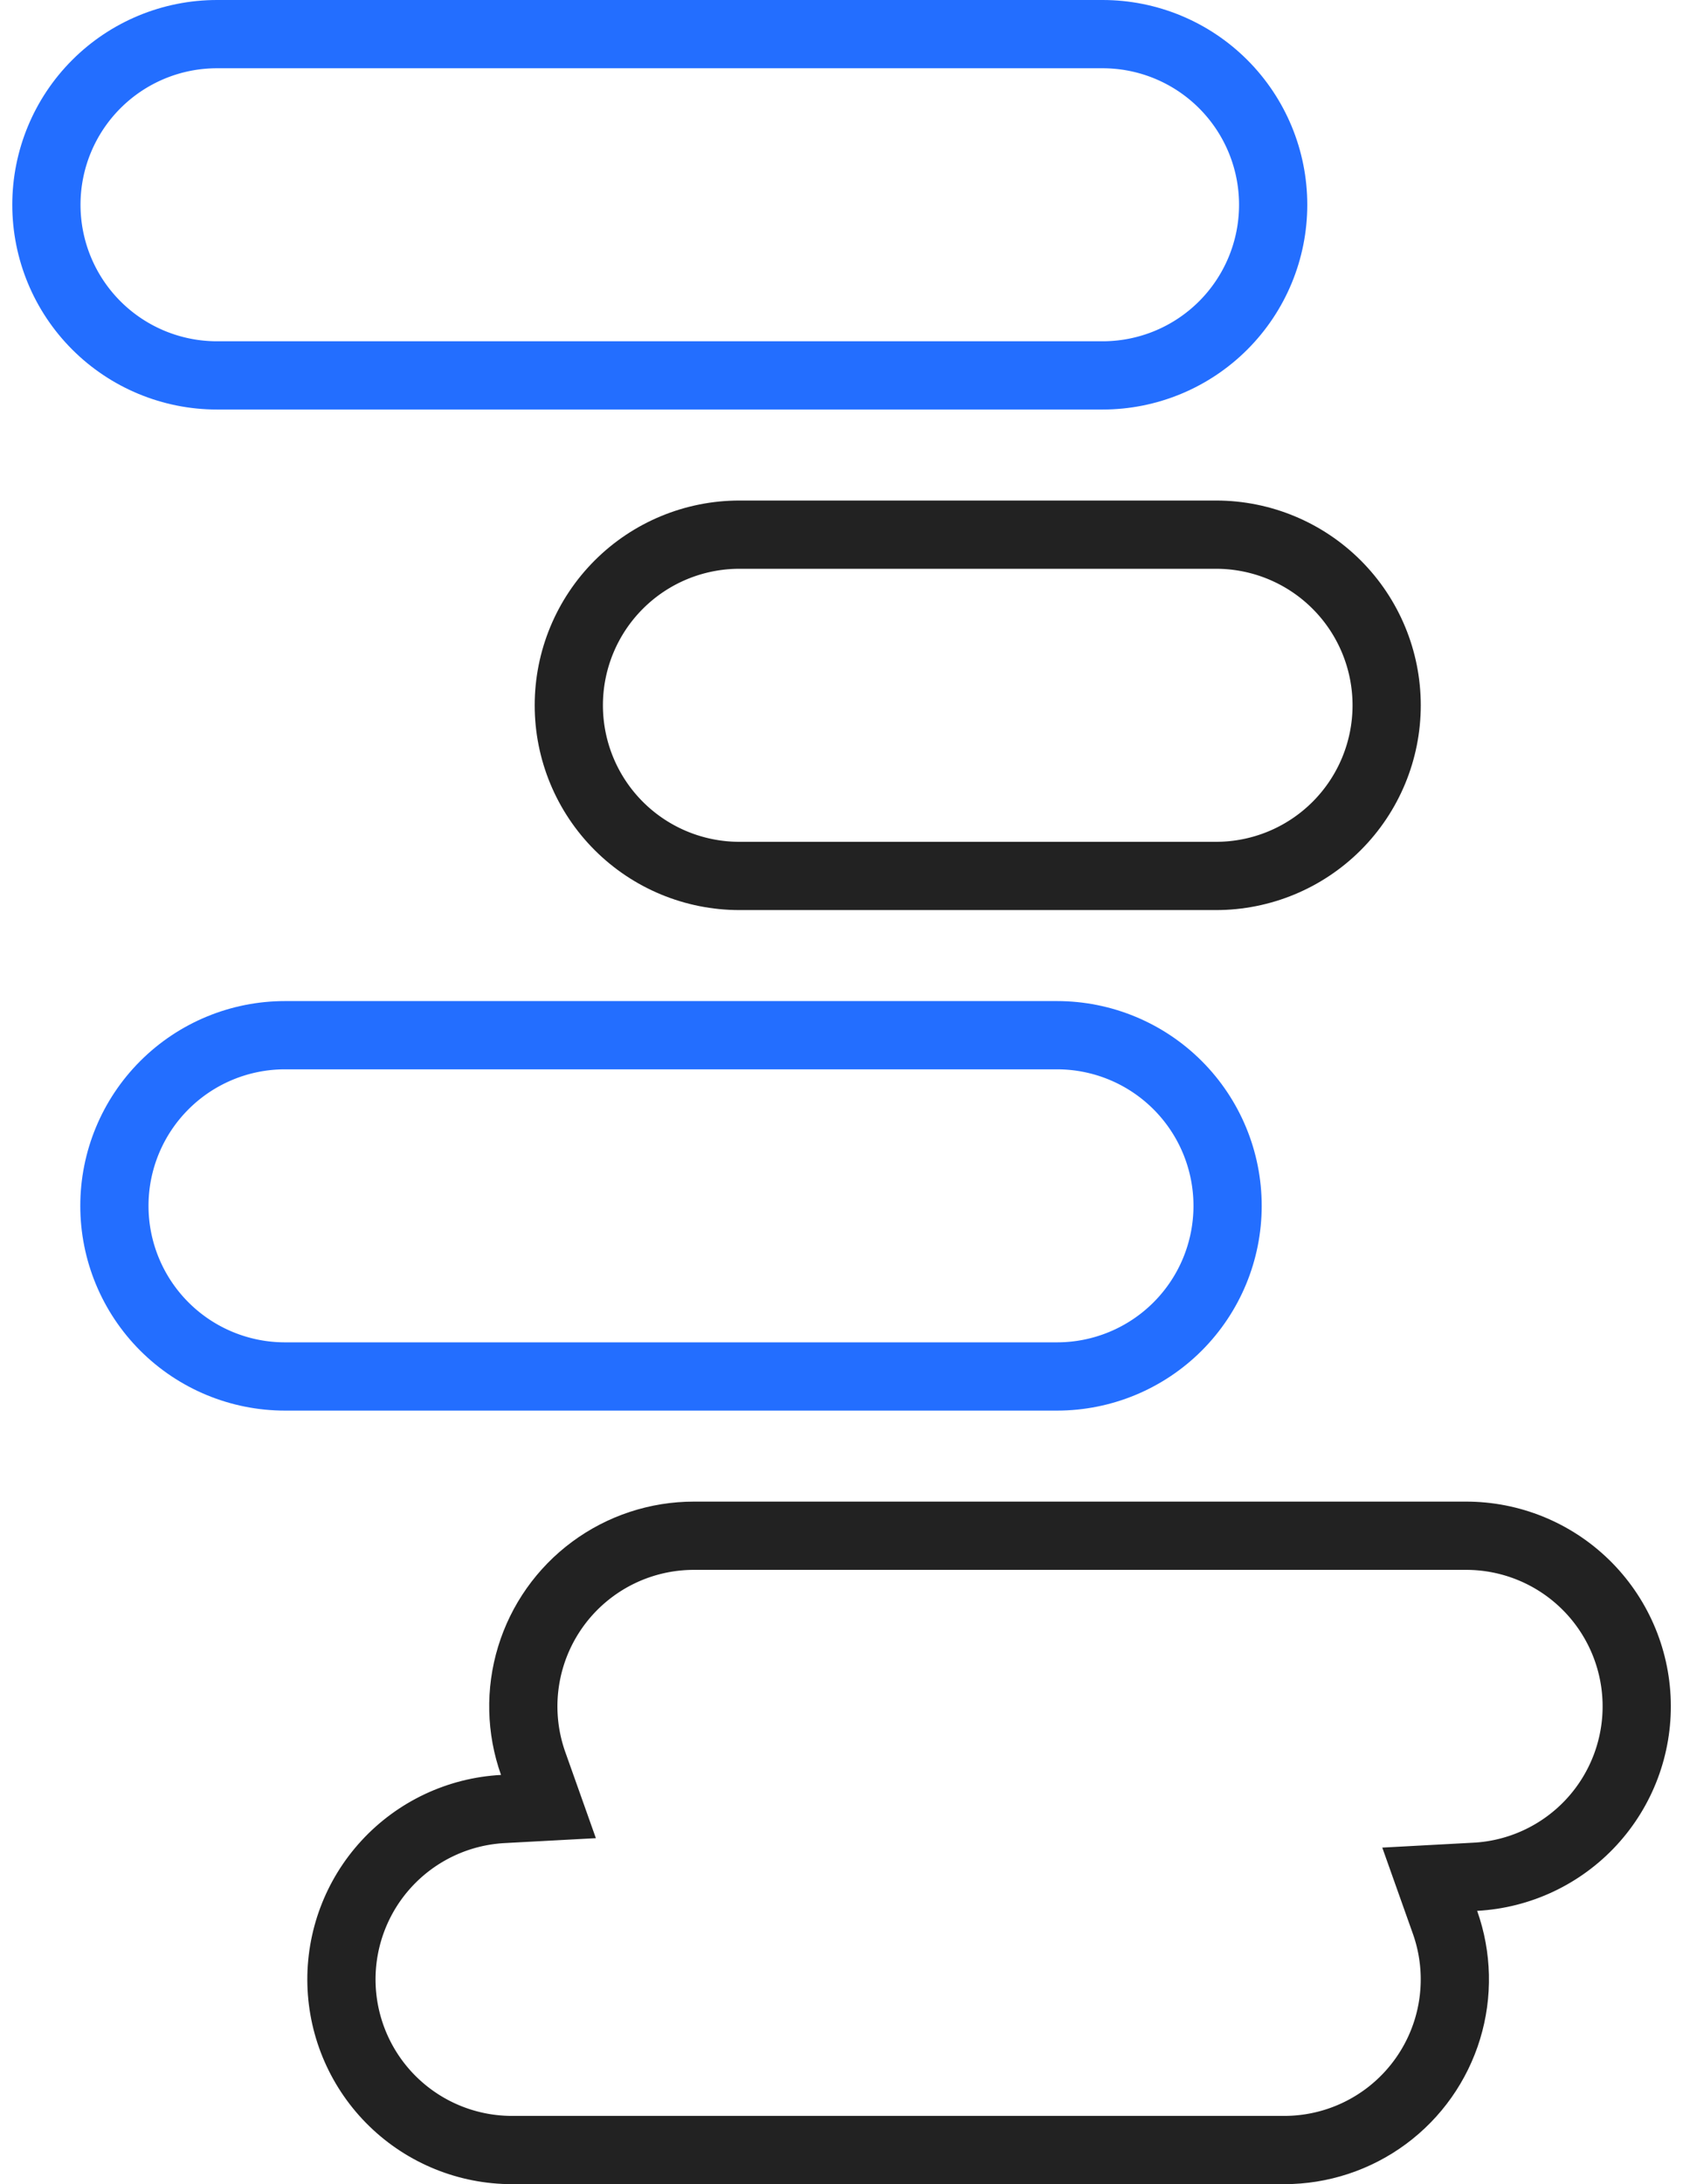 <svg xmlns="http://www.w3.org/2000/svg" width="74" height="96" viewBox="0 0 74 96"><defs><clipPath id="walfa"><path fill="#fff" d="M3.53 53a9 9 0 0 1 9-9h33.946a9 9 0 1 1 0 18H12.53a9 9 0 0 1-9-9z"/></clipPath><clipPath id="walfb"><path fill="#fff" d="M30.512 66a9 9 0 0 0-8.483 12.013A9 9 0 0 0 22.52 96h33.946a9 9 0 0 0 8.483-12.013A9 9 0 0 0 64.458 66z"/></clipPath><clipPath id="walfc"><path fill="#fff" d="M23.51 31a9 9 0 0 1 9-9h20.96a9 9 0 1 1 0 18H32.51a9 9 0 0 1-9-9z"/></clipPath><clipPath id="walfd"><path fill="#fff" d="M.54 9a9 9 0 0 1 9-9h38.94a9 9 0 0 1 0 18H9.54a9 9 0 0 1-9-9z"/></clipPath></defs><g><g><g><path fill="none" stroke="#236eff" stroke-miterlimit="20" stroke-width="6" d="M3.53 53a9 9 0 0 1 9-9h33.946a9 9 0 0 1 9 9v0a9 9 0 0 1-9 9H12.53a9 9 0 0 1-9-9z" clip-path="url(&quot;#walfa&quot;)"/></g><g><path fill="none" stroke="#222" stroke-miterlimit="20" stroke-width="6" d="M30.512 66a9 9 0 0 0-8.483 12.013A9 9 0 0 0 22.52 96h33.946a9 9 0 0 0 8.483-12.013A9 9 0 0 0 64.458 66z" clip-path="url(&quot;#walfb&quot;)"/></g><g/><g><path fill="none" stroke="#222" stroke-miterlimit="20" stroke-width="6" d="M23.51 31a9 9 0 0 1 9-9h20.96a9 9 0 0 1 9 9v0a9 9 0 0 1-9 9H32.51a9 9 0 0 1-9-9z" clip-path="url(&quot;#walfc&quot;)"/></g><g><path fill="none" stroke="#236eff" stroke-miterlimit="20" stroke-width="6" d="M.54 9a9 9 0 0 1 9-9h38.94a9 9 0 0 1 9 9v0a9 9 0 0 1-9 9H9.54a9 9 0 0 1-9-9z" clip-path="url(&quot;#walfd&quot;)"/></g></g></g></svg>